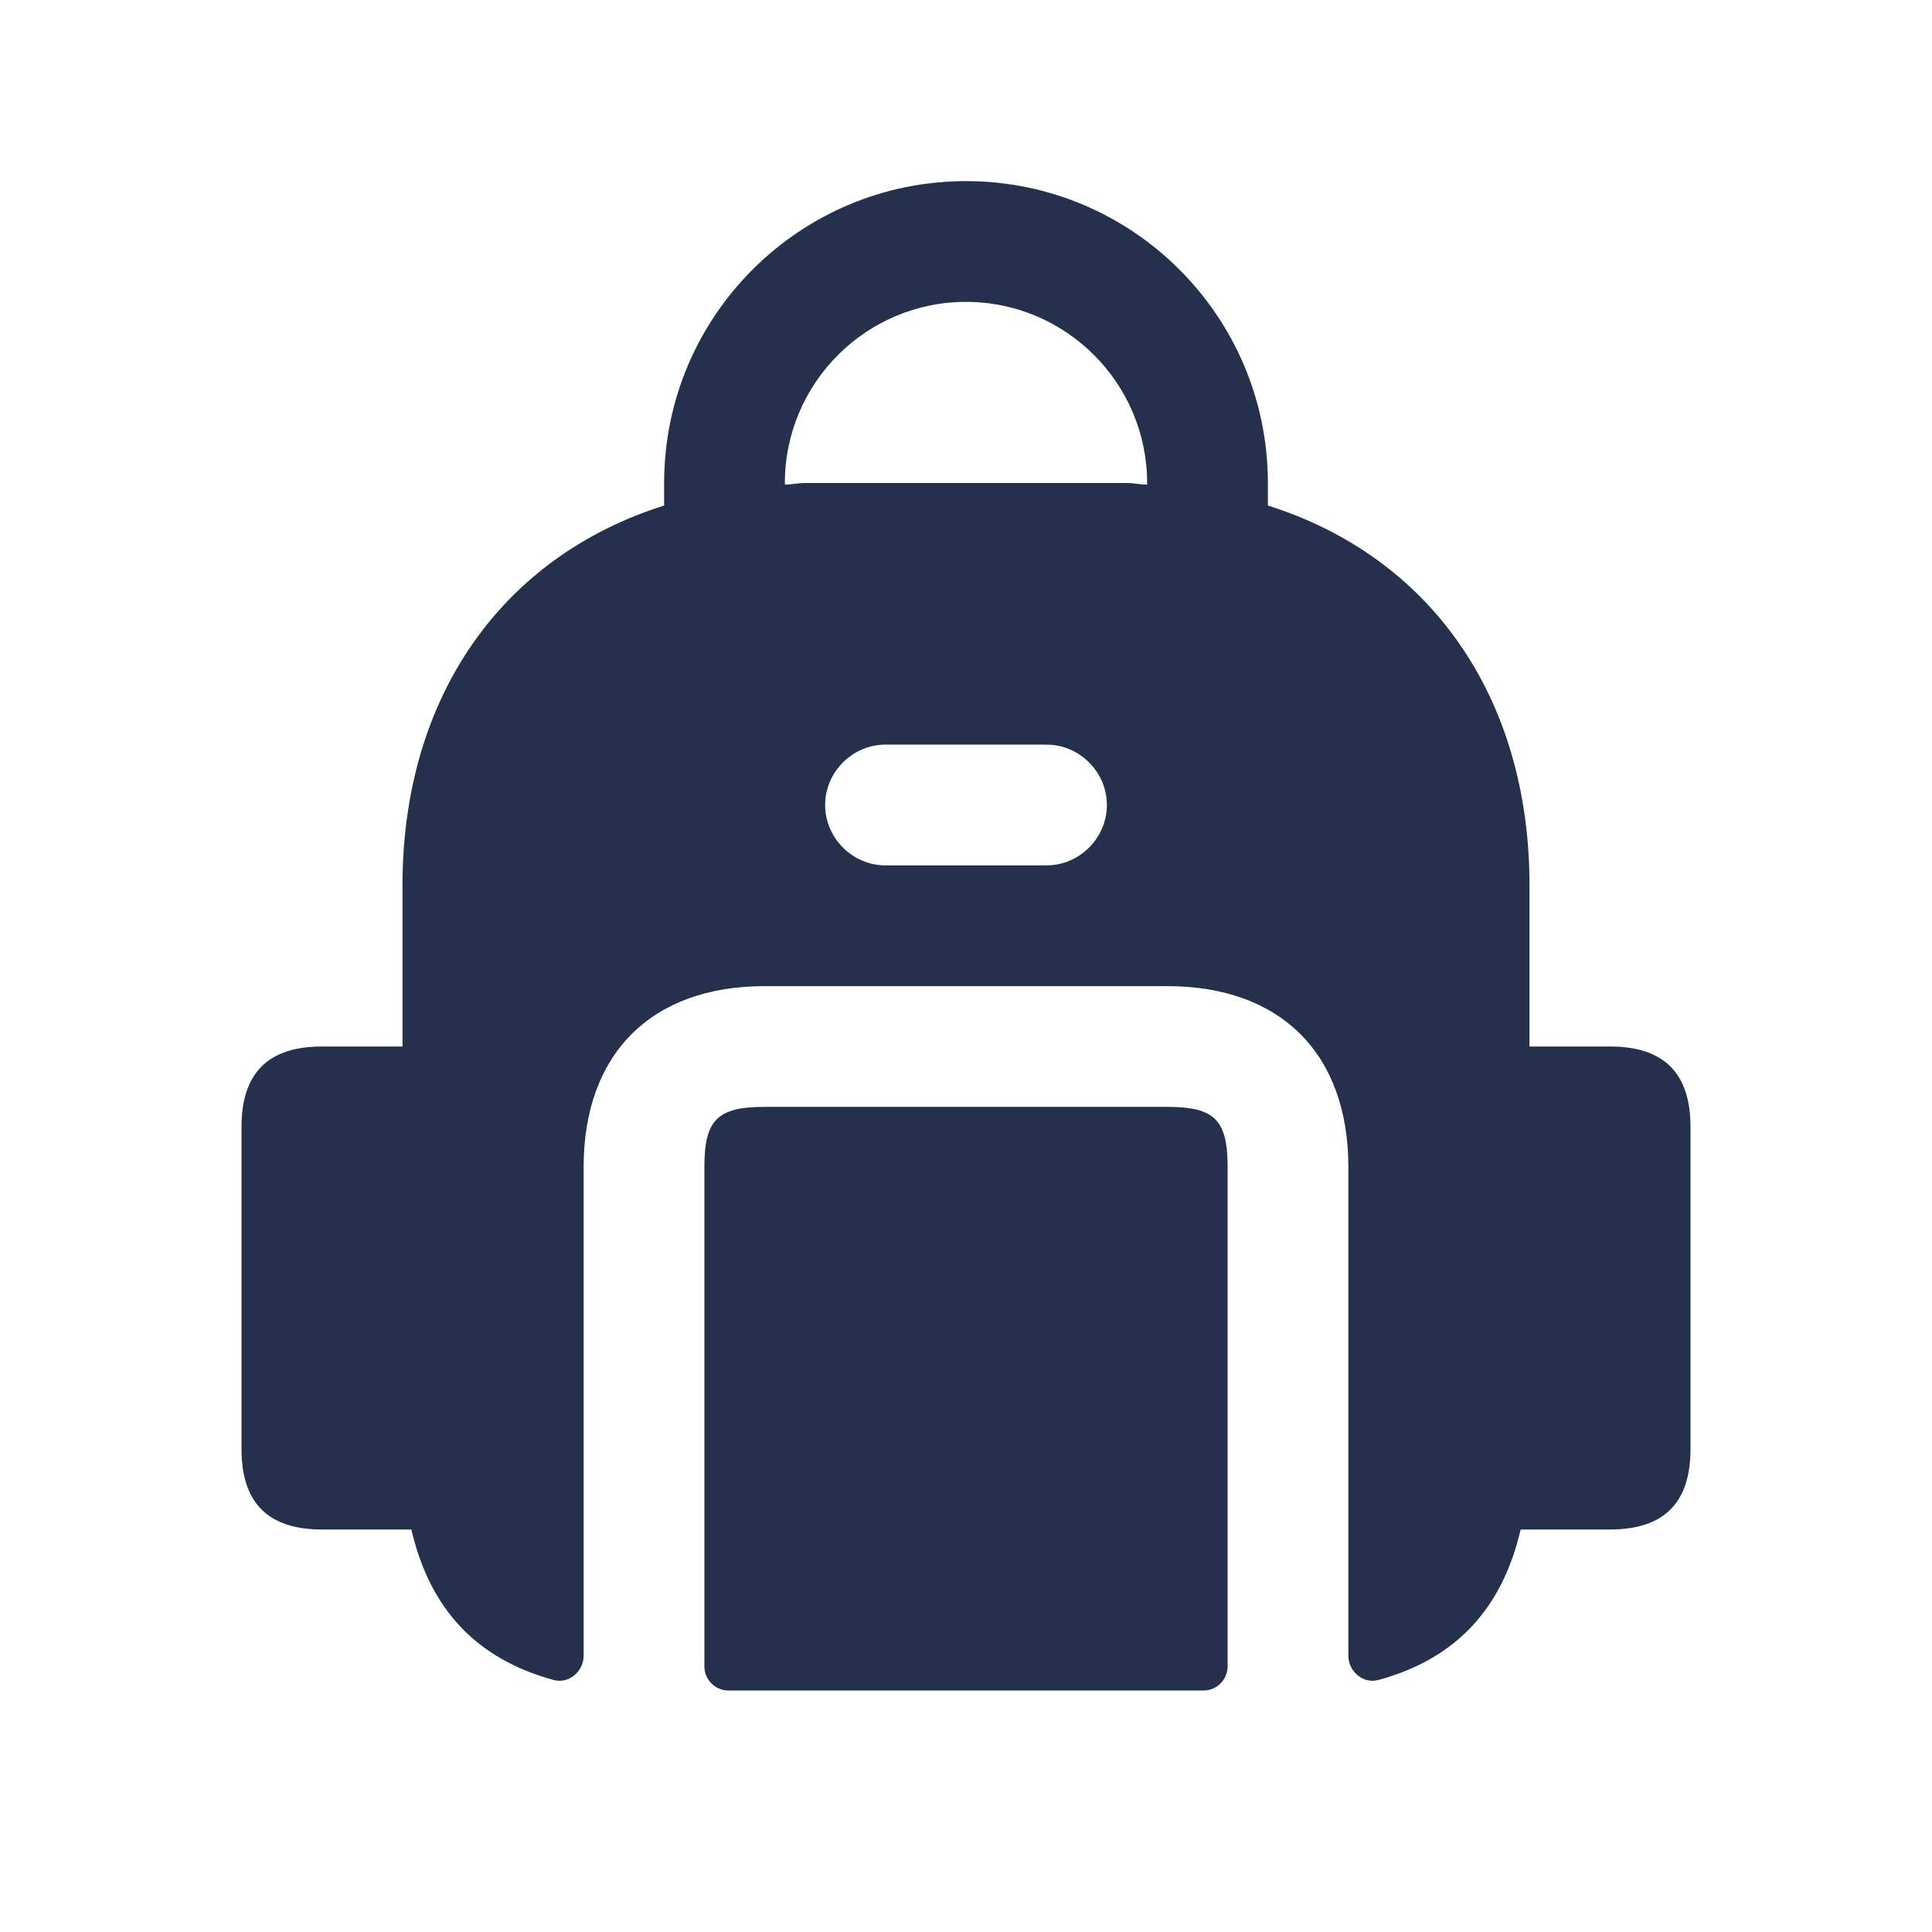 <svg width="24" height="24" viewBox="0 0 24 24" fill="none" xmlns="http://www.w3.org/2000/svg">
<path d="M15.25 14.5V20.7C15.25 20.866 15.116 21 14.95 21H9.05C8.884 21 8.75 20.866 8.75 20.7V14.5C8.75 13.911 8.911 13.75 9.5 13.75H14.5C15.089 13.75 15.25 13.911 15.25 14.5ZM21 14V18C21 18.67 20.67 19 20 19H18.89C18.66 19.99 18.08 20.61 17.12 20.87C16.93 20.92 16.75 20.76 16.75 20.57V14.5C16.75 13.09 15.91 12.25 14.5 12.25H9.5C8.09 12.25 7.25 13.09 7.25 14.5V20.57C7.25 20.76 7.07 20.92 6.88 20.87C5.92 20.61 5.34 19.99 5.11 19H4C3.33 19 3 18.67 3 18V14C3 13.33 3.33 13 4 13H5V11C5 8.64 6.25 6.91 8.25 6.28V6C8.25 3.93 9.93 2.25 12 2.25C14.07 2.25 15.75 3.93 15.75 6V6.28C17.75 6.91 19 8.64 19 11V13H20C20.67 13 21 13.33 21 14ZM13.75 10C13.75 9.59 13.41 9.25 13 9.25H11C10.59 9.25 10.25 9.59 10.25 10C10.25 10.41 10.59 10.75 11 10.75H13C13.41 10.75 13.75 10.41 13.75 10ZM14.25 6C14.25 4.76 13.24 3.75 12 3.75C10.76 3.75 9.75 4.76 9.75 6V6.02C9.84 6.02 9.91 6 10 6H14C14.09 6 14.16 6.02 14.25 6.02V6Z" fill="#25314C"/>
</svg>
